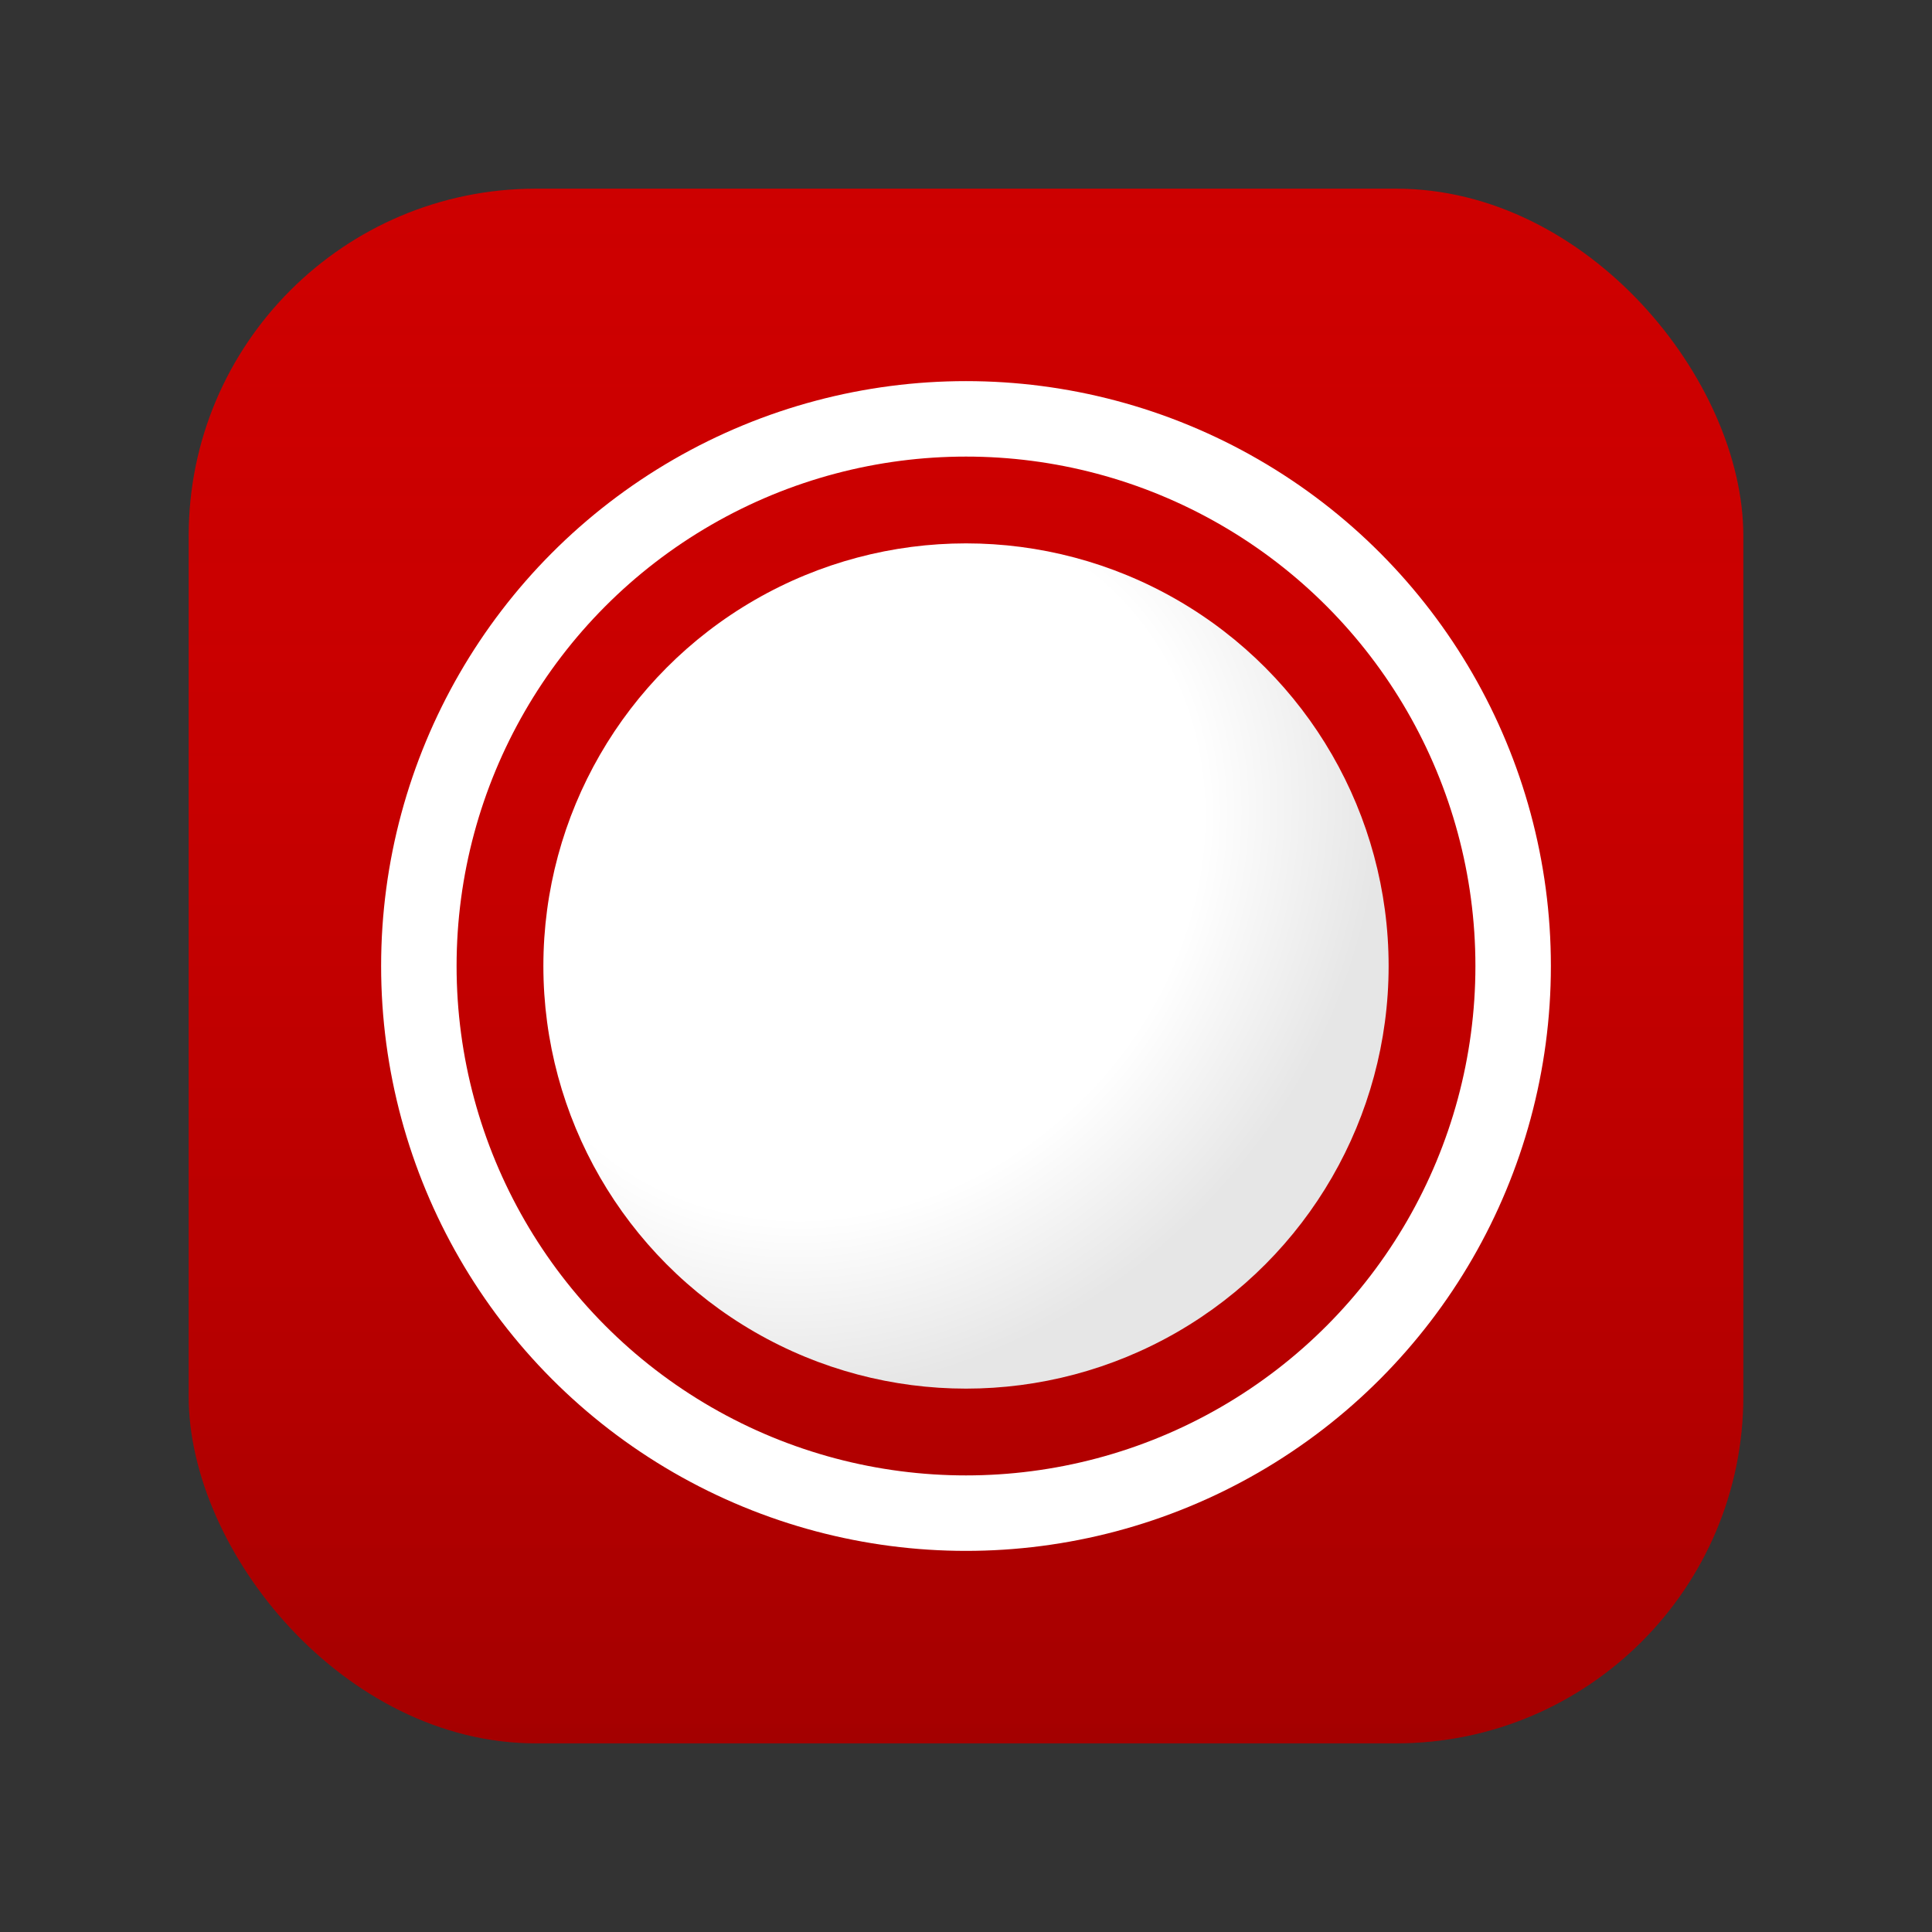 <svg width="1024" height="1024" viewBox="0 0 1024 1024" fill="none" xmlns="http://www.w3.org/2000/svg">
<rect x="0" y="0" width="1024" height="1024" fill="#333333" stroke="none"/>
<rect x="100" y="100" width="824" height="824" rx="184" fill="#CD0000"/>
<rect x="100" y="100" width="824" height="824" rx="184" fill="url(#paint0_linear_1_2)"/>
<circle cx="512" cy="512" r="290" stroke="white" stroke-width="40"/>
<circle cx="512" cy="512" r="224" fill="url(#paint1_radial_1_2)"/>
<defs>
<linearGradient id="paint0_linear_1_2" x1="512" y1="100" x2="512" y2="924" gradientUnits="userSpaceOnUse">
<stop stop-color="#CD0000" stop-opacity="0"/>
<stop offset="1" stop-opacity="0.2"/>
</linearGradient>
<radialGradient id="paint1_radial_1_2" cx="0" cy="0" r="1" gradientUnits="userSpaceOnUse" gradientTransform="translate(449.28 457.68) rotate(45) scale(302.529 345.057)">
<stop offset="0.579" stop-color="white"/>
<stop offset="0.873" stop-color="#E6E6E6"/>
</radialGradient>
</defs>
</svg>